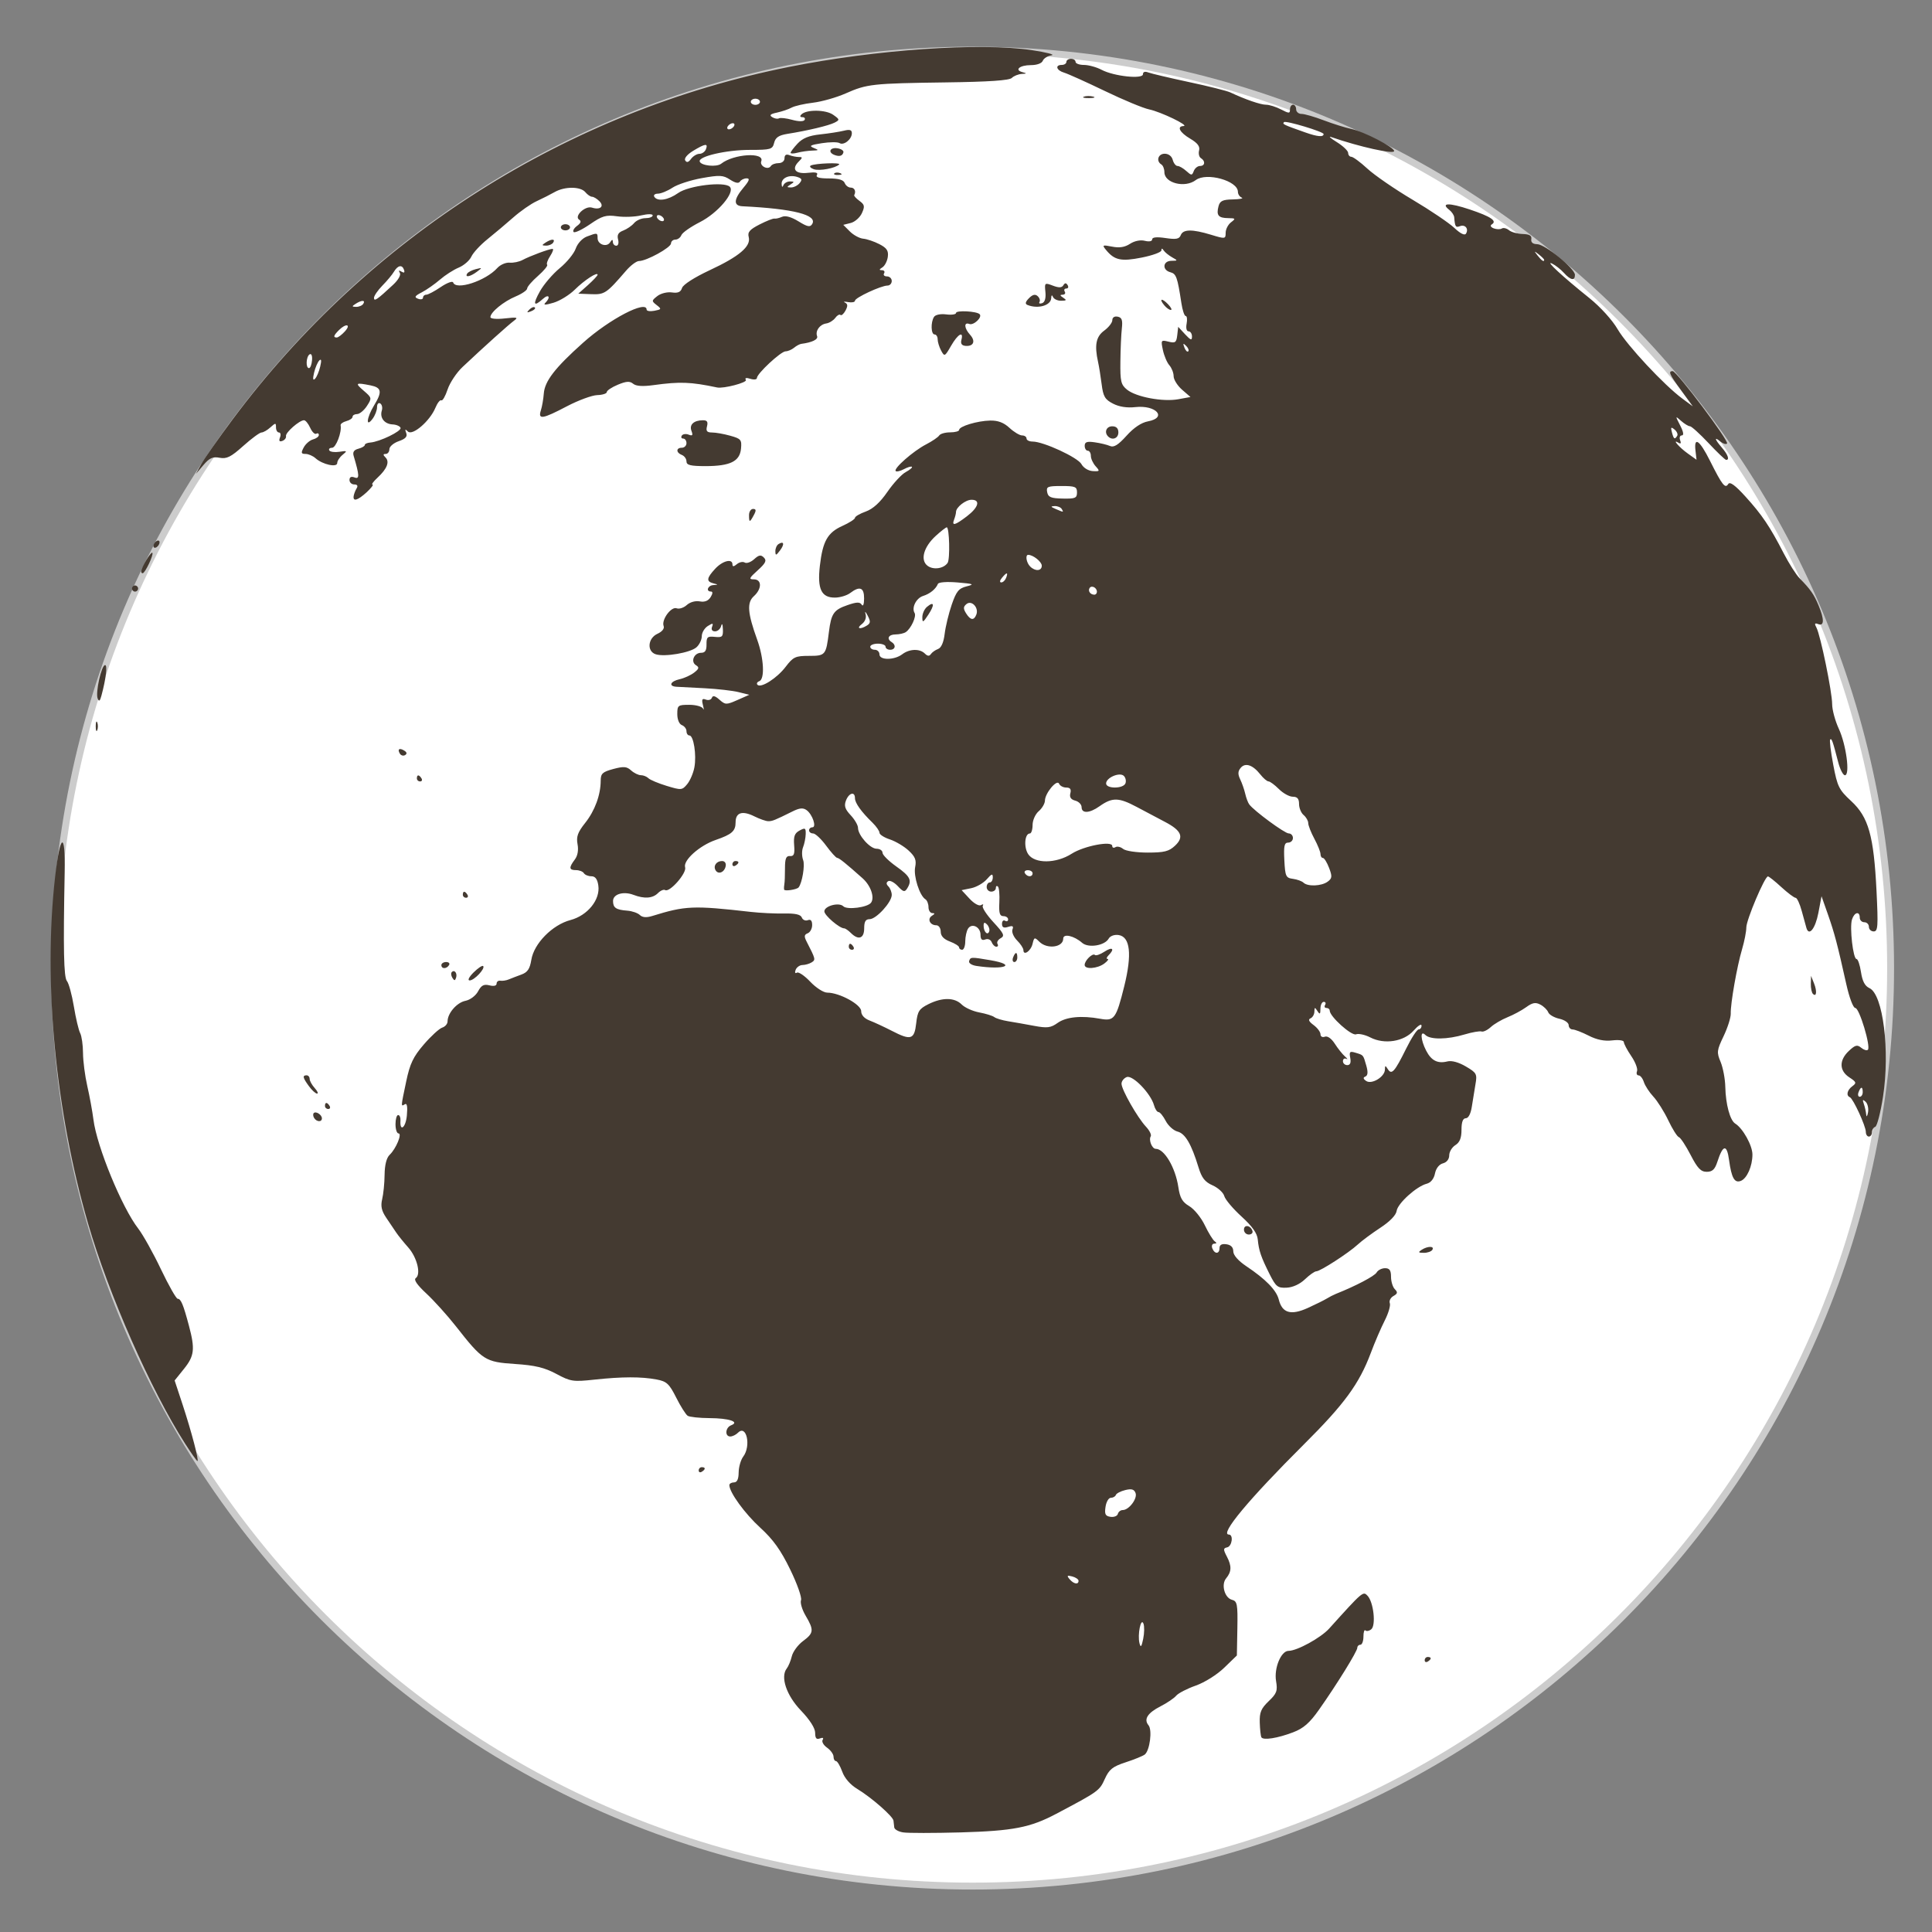 <?xml version="1.0" encoding="utf-8"?>
<!DOCTYPE svg PUBLIC "-//W3C//DTD SVG 1.1//EN" "http://www.w3.org/Graphics/SVG/1.1/DTD/svg11.dtd">
<svg version="1.1" id="Ebene_1" xmlns="http://www.w3.org/2000/svg" width="210" height="210" viewBox="0 0 210 210">
  <rect x="0" y="0" width="210" height="210" fill="#808080" stroke="none"/>
  <title>Blank globe, focus on Africa</title>
  <path fill="#fff" stroke="#ccc" stroke-width="0.75" d="M205.5,105.233c0,55.104-44.673,99.777-99.78,99.777S5.937,160.338,5.937,105.233l0,0c0-55.107,44.675-99.78,99.783-99.78S205.5,50.126,205.5,105.233z"/>
  <path fill="#443A31" d="M98.171,199.174c-0.505-0.076-0.938-0.322-0.969-0.537c-0.027-0.22-0.063-0.552-0.085-0.742c-0.054-0.464-2.39-2.51-3.923-3.438c-0.774-0.464-1.394-1.177-1.648-1.89c-0.229-0.63-0.537-1.147-0.684-1.147c-0.144,0-0.261-0.215-0.261-0.479c0-0.267-0.317-0.701-0.703-0.977c-0.383-0.267-0.603-0.649-0.481-0.845c0.137-0.22,0.022-0.278-0.298-0.159c-0.378,0.149-0.515-0.02-0.515-0.607c0-0.508-0.574-1.404-1.536-2.415c-1.587-1.647-2.268-3.672-1.55-4.585c0.183-0.229,0.427-0.825,0.549-1.325c0.12-0.498,0.667-1.24,1.211-1.646c1.182-0.872,1.216-1.194,0.293-2.757c-0.386-0.654-0.613-1.413-0.503-1.699c0.107-0.278-0.422-1.782-1.179-3.33c-1.021-2.104-1.848-3.257-3.242-4.531c-1.682-1.533-3.369-3.853-3.369-4.636c0-0.159,0.227-0.298,0.5-0.298c0.339,0,0.503-0.347,0.51-1.079c0.007-0.596,0.229-1.372,0.5-1.729c0.869-1.152,0.356-3.514-0.566-2.598c-0.227,0.231-0.605,0.415-0.847,0.415c-0.613,0-0.537-0.977,0.098-1.219c0.964-0.371-0.237-0.769-2.358-0.778c-1.099-0.005-2.166-0.122-2.371-0.254c-0.205-0.14-0.769-1.025-1.245-1.976c-0.762-1.511-1.038-1.763-2.129-1.968c-1.675-0.314-3.73-0.31-6.741,0.013c-2.341,0.254-2.605,0.212-4.163-0.623c-1.289-0.688-2.307-0.933-4.495-1.076c-3.24-0.218-3.511-0.389-6.421-4.102c-0.935-1.189-2.383-2.791-3.215-3.564c-0.994-0.923-1.389-1.492-1.145-1.665c0.596-0.415,0.144-2.254-0.82-3.338c-0.486-0.547-1.074-1.274-1.304-1.616c-0.232-0.349-0.725-1.081-1.096-1.626c-0.5-0.742-0.61-1.255-0.432-1.997c0.134-0.552,0.256-1.745,0.264-2.661c0.012-1.062,0.21-1.841,0.547-2.163c0.701-0.664,1.389-2.329,0.964-2.329c-0.178,0-0.325-0.449-0.325-1.001c0-0.547,0.129-0.996,0.288-0.996s0.271,0.262,0.251,0.581c-0.09,1.309,0.574,0.806,0.696-0.529c0.09-0.965,0.017-1.375-0.217-1.226c-0.444,0.271-0.449,0.344,0.146-2.485c0.405-1.932,0.764-2.679,1.917-4.017c0.779-0.905,1.677-1.726,1.997-1.828c0.322-0.103,0.581-0.405,0.581-0.679c0-0.884,1.011-2.049,1.943-2.234c0.518-0.104,1.116-0.554,1.372-1.03c0.354-0.659,0.627-0.803,1.23-0.654c0.481,0.125,0.784,0.052,0.784-0.186c0-0.21,0.186-0.354,0.415-0.314c0.229,0.036,0.642-0.029,0.916-0.146c0.273-0.115,0.891-0.35,1.367-0.525c0.669-0.244,0.916-0.615,1.077-1.597c0.281-1.77,2.28-3.804,4.25-4.326c1.868-0.493,3.262-2.219,3.032-3.762c-0.1-0.691-0.334-0.999-0.757-0.999c-0.334,0-0.698-0.151-0.811-0.332c-0.115-0.183-0.496-0.334-0.854-0.334c-0.767,0-0.796-0.269-0.134-1.15c0.313-0.413,0.42-1.021,0.298-1.67c-0.151-0.813,0.017-1.289,0.825-2.305c1.057-1.328,1.687-3.044,1.692-4.595c0.002-0.776,0.195-0.955,1.367-1.272c1.133-0.303,1.462-0.278,1.938,0.154c0.317,0.286,0.798,0.52,1.067,0.52c0.271,0,0.637,0.151,0.818,0.33c0.178,0.178,1.072,0.554,1.98,0.83c1.587,0.483,1.68,0.476,2.227-0.181c0.315-0.378,0.671-1.204,0.786-1.831c0.251-1.333-0.083-3.469-0.542-3.469c-0.173,0-0.317-0.208-0.317-0.466c0-0.256-0.225-0.549-0.5-0.657c-0.291-0.112-0.498-0.61-0.498-1.199c0-0.952,0.073-1.008,1.304-1.008c0.72,0,1.389,0.188,1.497,0.417c0.105,0.229,0.098,0.054-0.012-0.383c-0.159-0.63-0.09-0.757,0.315-0.601c0.283,0.11,0.576,0.02,0.657-0.2c0.095-0.273,0.352-0.212,0.818,0.205c0.645,0.571,0.745,0.574,1.963,0.039l1.284-0.566l-1.167-0.291c-0.64-0.159-2.288-0.347-3.662-0.42c-1.375-0.068-2.761-0.144-3.079-0.161c-0.903-0.054-0.686-0.593,0.33-0.82c0.505-0.112,1.216-0.437,1.584-0.72c0.54-0.42,0.576-0.569,0.2-0.803c-0.613-0.376-0.217-1.35,0.552-1.35c0.444,0,0.603-0.247,0.593-0.913c-0.01-0.803,0.103-0.903,0.901-0.818c0.811,0.083,0.911-0.012,0.879-0.833c-0.022-0.566-0.098-0.701-0.19-0.349c-0.083,0.322-0.381,0.581-0.662,0.581c-0.315,0-0.439-0.188-0.325-0.493c0.159-0.413,0.083-0.427-0.464-0.085c-0.359,0.227-0.654,0.723-0.654,1.108c0,0.383-0.261,0.928-0.583,1.208c-0.674,0.588-3.445,1.064-4.414,0.757c-0.991-0.315-0.874-1.748,0.181-2.231c0.503-0.227,0.776-0.569,0.671-0.84c-0.261-0.679,0.82-2.153,1.414-1.929c0.271,0.107,0.771-0.054,1.104-0.359c0.352-0.317,0.94-0.481,1.404-0.393c0.535,0.103,0.925-0.054,1.182-0.459c0.237-0.378,0.254-0.61,0.046-0.61c-0.591,0-0.361-0.664,0.249-0.703c0.554-0.039,0.554-0.046,0-0.19c-0.784-0.205-0.735-0.571,0.203-1.584c0.806-0.872,1.877-1.14,1.877-0.474c0,0.264,0.144,0.256,0.483-0.029c0.266-0.22,0.652-0.3,0.854-0.173c0.2,0.125,0.664-0.039,1.021-0.364c0.52-0.471,0.735-0.505,1.06-0.176c0.327,0.327,0.183,0.615-0.676,1.389c-0.935,0.842-0.994,0.977-0.417,0.977c0.884,0,0.884,1.038,0,1.833c-0.771,0.698-0.684,1.829,0.371,4.749c0.723,2.014,0.837,4.272,0.217,4.49c-0.229,0.083-0.317,0.256-0.198,0.386c0.371,0.403,2.126-0.71,3.071-1.956c0.818-1.072,1.057-1.184,2.532-1.184c1.797,0,1.853-0.071,2.17-2.627c0.249-1.982,0.527-2.38,2.024-2.893c0.994-0.344,1.34-0.352,1.538-0.042c0.149,0.234,0.259-0.049,0.259-0.679c0.007-1.194-0.469-1.382-1.511-0.591c-0.356,0.269-1.096,0.493-1.648,0.498c-1.484,0.015-1.936-0.93-1.65-3.44c0.31-2.695,0.833-3.625,2.463-4.358c0.747-0.337,1.355-0.73,1.355-0.872c0-0.146,0.527-0.454,1.172-0.684c0.789-0.286,1.56-0.986,2.356-2.144c0.654-0.945,1.548-1.912,1.992-2.146c0.442-0.242,0.745-0.493,0.669-0.571c-0.076-0.076-0.464,0.039-0.862,0.251s-0.803,0.308-0.901,0.21c-0.264-0.266,1.899-2.17,3.293-2.893c0.674-0.349,1.316-0.786,1.433-0.972c0.115-0.188,0.649-0.342,1.189-0.342c0.537,0,0.979-0.12,0.979-0.264c0-0.393,1.987-0.991,3.379-1.018c0.85-0.017,1.478,0.222,2.098,0.798c0.488,0.452,1.104,0.818,1.367,0.818c0.266,0,0.483,0.151,0.483,0.334s0.295,0.332,0.659,0.332c1.179,0,4.927,1.733,5.313,2.458c0.217,0.398,0.739,0.723,1.221,0.752c0.776,0.046,0.798,0.005,0.319-0.525c-0.285-0.317-0.52-0.825-0.52-1.13c0-0.308-0.154-0.559-0.335-0.559c-0.183,0-0.334-0.239-0.334-0.535c0-0.413,0.249-0.503,1.084-0.381c0.593,0.081,1.343,0.261,1.66,0.4c0.427,0.186,0.891-0.103,1.797-1.106c0.788-0.881,1.613-1.433,2.336-1.57c2.137-0.398,0.887-1.802-1.382-1.548c-0.891,0.1-1.753-0.032-2.419-0.378c-0.877-0.452-1.067-0.776-1.235-2.117c-0.11-0.869-0.286-1.956-0.389-2.412c-0.405-1.829-0.222-2.761,0.672-3.411c0.48-0.352,0.879-0.862,0.879-1.135c0-0.295,0.236-0.449,0.581-0.378c0.456,0.09,0.554,0.371,0.454,1.274c-0.073,0.635-0.146,2.253-0.159,3.601c-0.026,2.158,0.059,2.522,0.723,3.059c0.991,0.801,3.892,1.345,5.562,1.042l1.333-0.244l-0.918-0.796c-0.503-0.442-0.913-1.099-0.913-1.465s-0.21-0.898-0.464-1.189c-0.256-0.288-0.571-1.033-0.703-1.653c-0.229-1.082-0.205-1.116,0.608-0.913c0.737,0.183,0.859,0.095,0.952-0.698l0.104-0.913l0.747,0.808c0.608,0.652,0.75,0.701,0.75,0.244c0-0.308-0.164-0.562-0.369-0.562c-0.217,0-0.308-0.347-0.212-0.833c0.085-0.457,0.041-0.833-0.101-0.833c-0.144,0-0.354-0.635-0.471-1.414c-0.428-2.817-0.557-3.176-1.196-3.345c-0.913-0.239-0.83-1.226,0.103-1.24c0.728-0.012,0.729-0.022,0.08-0.386c-0.363-0.208-0.776-0.542-0.908-0.74c-0.168-0.251-0.246-0.254-0.251-0.007c-0.005,0.195-0.965,0.547-2.134,0.779c-2.244,0.447-2.964,0.293-3.89-0.837c-0.437-0.527-0.383-0.557,0.664-0.352c0.789,0.159,1.382,0.066,1.946-0.303c0.483-0.317,1.128-0.452,1.611-0.33c0.476,0.12,0.801,0.054,0.801-0.156c0-0.237,0.5-0.286,1.45-0.144c1.154,0.171,1.491,0.11,1.655-0.31c0.251-0.659,1.242-0.671,3.301-0.046c1.535,0.469,1.582,0.461,1.582-0.217c0-0.383,0.261-0.891,0.583-1.138c0.53-0.403,0.503-0.444-0.313-0.454c-1.064-0.012-1.304-0.305-1.047-1.287c0.153-0.583,0.444-0.728,1.564-0.747c0.757-0.017,1.189-0.103,0.962-0.195c-0.231-0.093-0.417-0.374-0.417-0.63c0-1.201-3.418-2.153-4.578-1.277c-1.179,0.894-3.413,0.332-3.413-0.859c0-0.352-0.148-0.728-0.332-0.84c-0.598-0.369-0.352-1.165,0.366-1.165c0.418,0,0.767,0.266,0.872,0.664c0.095,0.364,0.332,0.667,0.524,0.667c0.193,0,0.623,0.249,0.952,0.547c0.562,0.505,0.62,0.505,0.813,0c0.114-0.298,0.417-0.547,0.674-0.547c0.552,0,0.612-0.532,0.103-0.85c-0.2-0.122-0.288-0.5-0.2-0.837c0.114-0.439-0.166-0.808-0.972-1.284c-1.138-0.671-1.487-1.34-0.716-1.37c0.679-0.027-2.473-1.545-3.742-1.809c-0.643-0.132-2.815-1.035-4.829-2.007c-2.017-0.972-4.002-1.865-4.414-1.987c-0.843-0.247-1.016-0.84-0.252-0.84c0.273,0,0.501-0.151,0.501-0.332c0-0.183,0.225-0.332,0.498-0.332c0.275,0,0.498,0.149,0.498,0.332c0,0.181,0.412,0.334,0.918,0.334c0.5,0.002,1.364,0.239,1.914,0.53c1.343,0.706,4.494,1.042,4.494,0.479c0-0.261,0.22-0.332,0.584-0.19c0.319,0.122,2.305,0.588,4.411,1.04c2.104,0.447,4.129,0.955,4.495,1.125c1.638,0.769,3.296,1.34,3.887,1.34c0.354,0,1.086,0.229,1.623,0.508c0.884,0.457,0.981,0.457,0.981,0c0-0.278,0.154-0.508,0.337-0.508c0.181,0,0.332,0.227,0.332,0.498c0,0.273,0.262,0.5,0.586,0.5c0.325,0,1.409,0.313,2.415,0.696c1.003,0.381,2.358,0.806,3.01,0.942c1.333,0.273,4.642,1.982,4.642,2.4c0,0.378-3.794-0.464-6.824-1.516c-0.366-0.129-0.104,0.112,0.579,0.535s1.247,0.959,1.247,1.189c0.003,0.227,0.159,0.415,0.345,0.415s0.977,0.579,1.748,1.292c0.773,0.713,2.98,2.231,4.904,3.372c1.924,1.143,3.965,2.522,4.541,3.064c0.659,0.623,1.128,0.852,1.268,0.625c0.324-0.525-0.088-1.03-0.659-0.811c-0.462,0.176-0.54,0.054-0.62-0.967c-0.018-0.229-0.262-0.591-0.532-0.803c-0.999-0.779-0.022-0.796,2.212-0.049c2.326,0.781,3.015,1.25,2.402,1.626c-0.203,0.129-0.115,0.3,0.215,0.43c0.308,0.117,0.7,0.125,0.874,0.017c0.176-0.11,0.524-0.027,0.781,0.183c0.256,0.215,0.925,0.398,1.489,0.413c0.744,0.024,1.001,0.176,0.938,0.564c-0.054,0.347,0.163,0.535,0.637,0.542c0.864,0.012,4.106,2.649,4.106,3.337c0,0.676-0.462,0.593-1.196-0.217c-0.347-0.383-0.93-0.84-1.299-1.016c-0.788-0.376,1.15,1.416,4.063,3.752c1.193,0.957,2.495,2.39,3.074,3.389c1.042,1.78,5.053,6.079,7.045,7.549l1.126,0.833l-1.25-1.709c-1.302-1.782-1.448-2.119-0.938-2.119c0.439,0,6.164,7.622,5.91,7.871c-0.117,0.115-0.439,0.02-0.718-0.212c-0.71-0.591-0.63-0.251,0.159,0.659c0.656,0.762,0.856,1.331,0.464,1.331c-0.112,0-0.975-0.823-1.919-1.829c-0.945-1.003-1.855-1.829-2.02-1.829c-0.166,0-0.598-0.261-0.959-0.581c-0.647-0.574-0.647-0.571-0.101,0.498c0.361,0.701,0.42,1.079,0.176,1.079c-0.207,0-0.288,0.237-0.181,0.518c0.13,0.337,0.066,0.437-0.178,0.281c-0.767-0.469,0.088,0.515,1.018,1.174l0.942,0.674l-0.114-0.991c-0.184-1.587,0.449-1.147,1.572,1.094c1.338,2.671,1.657,3.071,1.989,2.532c0.179-0.286,0.755,0.134,1.863,1.357c1.807,1.987,2.676,3.281,4.165,6.177c0.566,1.096,1.343,2.322,1.73,2.717c1.172,1.194,1.556,1.738,2.056,2.939c0.635,1.511,0.625,2.292-0.029,2.041c-0.391-0.151-0.439-0.063-0.197,0.381c0.439,0.828,1.706,7,1.706,8.315c0,0.613,0.325,1.816,0.723,2.676c0.809,1.753,1.243,5.054,0.664,5.054c-0.197,0-0.527-0.635-0.728-1.414c-0.598-2.314-0.713-2.637-0.874-2.471c-0.085,0.085,0.062,1.318,0.335,2.747c0.449,2.373,0.612,2.708,1.953,3.948c1.88,1.736,2.451,3.765,2.749,9.756c0.19,3.872,0.156,4.409-0.306,4.409c-0.285,0-0.522-0.225-0.522-0.498c0-0.276-0.225-0.5-0.495-0.5c-0.273,0-0.498-0.225-0.498-0.496c0-0.747-0.589-0.603-0.845,0.203c-0.273,0.862,0.122,4.29,0.493,4.29c0.151,0,0.368,0.64,0.485,1.418c0.154,1.003,0.425,1.521,0.923,1.748c1.478,0.679,2.241,6.807,1.473,11.8c-0.269,1.733-0.649,3.205-0.845,3.273c-0.195,0.062-0.356,0.332-0.356,0.586c0,0.262-0.151,0.474-0.335,0.474c-0.183,0-0.332-0.227-0.332-0.503c0-0.63-1.374-3.618-1.733-3.77c-0.437-0.183-0.3-0.786,0.271-1.203c0.474-0.347,0.437-0.457-0.335-0.96c-1.104-0.725-1.12-1.865-0.049-2.871c0.691-0.649,0.908-0.703,1.341-0.347c0.285,0.237,0.61,0.337,0.728,0.22c0.337-0.339-0.928-4.541-1.367-4.541c-0.229,0-0.647-1.105-0.977-2.578c-0.994-4.455-1.277-5.52-1.992-7.57l-0.703-1.997l-0.342,1.804c-0.33,1.716-1.023,2.59-1.302,1.636c-0.07-0.244-0.303-1.082-0.513-1.858c-0.212-0.779-0.51-1.414-0.661-1.414c-0.156,0-0.853-0.525-1.553-1.165c-0.698-0.645-1.355-1.165-1.455-1.16c-0.352,0.01-2.349,4.729-2.349,5.544c0,0.447-0.21,1.514-0.464,2.375c-0.552,1.863-1.263,5.906-1.229,6.997c0.013,0.428-0.337,1.526-0.776,2.446c-0.739,1.546-0.767,1.756-0.324,2.806c0.259,0.627,0.49,1.846,0.508,2.712c0.041,1.88,0.513,3.636,1.076,3.984c0.833,0.513,1.873,2.383,1.873,3.367c0,1.265-0.594,2.609-1.268,2.866c-0.679,0.261-1.006-0.325-1.271-2.259c-0.239-1.765-0.664-1.704-1.274,0.186c-0.269,0.825-0.54,1.084-1.155,1.084c-0.637,0-1.001-0.378-1.75-1.831c-0.521-1.003-1.094-1.88-1.279-1.938c-0.186-0.063-0.703-0.886-1.152-1.831c-0.449-0.944-1.182-2.104-1.621-2.575c-0.439-0.469-0.901-1.182-1.03-1.58c-0.127-0.397-0.383-0.725-0.574-0.725c-0.189,0-0.268-0.205-0.17-0.459s-0.184-0.994-0.631-1.646c-0.443-0.652-0.803-1.336-0.803-1.519c0-0.186-0.545-0.264-1.26-0.179c-0.845,0.103-1.682-0.065-2.563-0.518c-0.723-0.368-1.509-0.671-1.743-0.671s-0.43-0.213-0.43-0.472c0-0.261-0.459-0.573-1.021-0.695c-0.562-0.125-1.101-0.439-1.201-0.701c-0.103-0.261-0.483-0.64-0.85-0.832c-0.524-0.278-0.859-0.223-1.543,0.275c-0.48,0.347-1.403,0.845-2.041,1.099c-0.642,0.262-1.457,0.737-1.816,1.072c-0.361,0.329-0.808,0.542-0.998,0.474c-0.193-0.066-1.023,0.075-1.844,0.322c-1.865,0.562-3.737,0.581-4.263,0.056c-0.586-0.583-0.529,0.518,0.088,1.707c0.562,1.089,1.25,1.433,2.313,1.167c0.461-0.117,1.228,0.095,2.002,0.552c1.169,0.686,1.24,0.817,1.042,1.934c-0.114,0.659-0.293,1.758-0.397,2.446c-0.115,0.757-0.371,1.247-0.654,1.247c-0.313,0-0.467,0.405-0.467,1.253c0,0.889-0.188,1.369-0.664,1.667c-0.366,0.228-0.669,0.728-0.669,1.106c0,0.42-0.269,0.767-0.681,0.874c-0.413,0.107-0.757,0.547-0.869,1.105c-0.115,0.579-0.457,0.996-0.896,1.111c-1.108,0.283-3.154,2.131-3.271,2.956c-0.065,0.462-0.737,1.155-1.77,1.831c-0.916,0.601-2.021,1.419-2.451,1.819c-0.996,0.92-4.082,2.915-4.512,2.915c-0.181,0-0.732,0.388-1.229,0.864c-0.549,0.529-1.325,0.884-1.989,0.915c-0.977,0.047-1.167-0.103-1.844-1.445c-0.942-1.875-1.184-2.575-1.299-3.796c-0.063-0.677-0.603-1.436-1.77-2.498c-0.923-0.842-1.763-1.836-1.87-2.219c-0.105-0.381-0.679-0.901-1.27-1.165c-0.838-0.368-1.182-0.808-1.536-1.97c-0.767-2.513-1.44-3.667-2.275-3.875c-0.432-0.112-1.011-0.63-1.284-1.159c-0.275-0.527-0.625-0.96-0.783-0.96c-0.156,0-0.379-0.337-0.491-0.747c-0.356-1.279-2.319-3.306-2.964-3.059c-0.313,0.119-0.568,0.444-0.568,0.723c0,0.64,1.726,3.672,2.656,4.668c0.388,0.412,0.622,0.886,0.52,1.052c-0.244,0.396,0.14,1.357,0.545,1.357c0.935,0,2.136,2.031,2.456,4.16c0.176,1.185,0.432,1.624,1.191,2.073c0.532,0.314,1.294,1.25,1.687,2.077c0.396,0.825,0.882,1.616,1.079,1.748c0.239,0.166,0.225,0.247-0.054,0.249c-0.222,0.003-0.317,0.232-0.212,0.506c0.254,0.656,0.786,0.64,0.786-0.024c0-0.35,0.244-0.488,0.747-0.415c0.493,0.068,0.749,0.334,0.749,0.773c0,0.41,0.537,1.023,1.409,1.609c2.109,1.406,3.281,2.612,3.535,3.623c0.363,1.475,1.318,1.75,3.146,0.923c0.862-0.391,1.79-0.853,2.063-1.021c0.273-0.171,0.725-0.403,0.996-0.513c2.165-0.862,4.211-1.937,4.431-2.327c0.146-0.256,0.56-0.466,0.916-0.466c0.485,0,0.649,0.229,0.649,0.93c0,0.513,0.186,1.123,0.415,1.353c0.334,0.337,0.305,0.483-0.154,0.742c-0.313,0.176-0.488,0.527-0.391,0.781c0.096,0.252-0.153,1.097-0.554,1.883c-0.398,0.781-1.089,2.38-1.526,3.555c-1.255,3.332-2.866,5.534-7.233,9.88c-6.035,6.014-9.212,9.829-8.184,9.829c0.52,0,0.352,1.274-0.184,1.392c-0.435,0.093-0.439,0.22-0.029,1.006c0.535,1.025,0.513,1.641-0.085,2.363c-0.562,0.674-0.164,2.124,0.637,2.329c0.571,0.151,0.633,0.472,0.586,3.11l-0.054,2.944l-1.372,1.328c-0.778,0.757-2.119,1.597-3.091,1.943c-0.947,0.332-1.906,0.83-2.134,1.102c-0.229,0.273-0.991,0.791-1.701,1.152c-1.416,0.728-1.849,1.408-1.302,2.065c0.423,0.513,0.135,2.744-0.41,3.176c-0.205,0.159-1.14,0.542-2.075,0.845c-1.431,0.469-1.794,0.762-2.275,1.821c-0.571,1.27-0.681,1.353-5.285,3.784c-2.82,1.492-4.676,1.851-10.379,2.015C101.484,199.254,98.674,199.257,98.171,199.174z M124.287,176.476c-0.276-0.698-0.659,1.204-0.43,2.134c0.129,0.513,0.22,0.41,0.402-0.469C124.39,177.516,124.401,176.767,124.287,176.476z M117.233,171.827c0-0.161-0.31-0.376-0.686-0.474c-0.562-0.146-0.613-0.093-0.291,0.293C116.696,172.177,117.233,172.276,117.233,171.827z M122.033,164.137c0.682,0,1.626-1.255,1.396-1.855c-0.156-0.41-0.439-0.485-1.12-0.317c-0.501,0.122-0.965,0.364-1.021,0.532c-0.063,0.171-0.308,0.308-0.55,0.308c-0.236,0-0.495,0.447-0.573,0.989c-0.12,0.793-0.018,0.998,0.544,1.079c0.379,0.054,0.737-0.088,0.796-0.317C121.563,164.325,121.804,164.137,122.033,164.137z M202.785,119.757c-0.317-0.293-0.364-0.239-0.195,0.232c0.117,0.334,0.234,0.861,0.259,1.164c0.029,0.306,0.114,0.2,0.195-0.231C203.127,120.489,203.007,119.965,202.785,119.757z M202.47,118.712c0-0.637-0.207-0.637-0.451,0c-0.107,0.276-0.052,0.501,0.129,0.501C202.326,119.213,202.47,118.988,202.47,118.712z M150.534,116.261c0.005-0.469,0.052-0.476,0.317-0.049c0.418,0.659,0.735,0.306,1.997-2.241c0.566-1.147,1.177-2.08,1.353-2.08s0.32-0.186,0.313-0.415c-0.007-0.231-0.388,0.015-0.854,0.542c-1.062,1.204-3.179,1.541-4.719,0.745c-0.569-0.293-1.265-0.444-1.546-0.337c-0.498,0.188-2.861-1.938-2.861-2.576c0-0.158-0.158-0.288-0.354-0.288s-0.259-0.148-0.146-0.332c0.112-0.183,0.046-0.332-0.149-0.332c-0.192,0-0.356,0.335-0.358,0.747c-0.005,0.605-0.066,0.654-0.327,0.249c-0.278-0.43-0.325-0.425-0.33,0.057c-0.002,0.305-0.19,0.637-0.42,0.737c-0.285,0.122-0.181,0.354,0.335,0.732c0.41,0.303,0.747,0.754,0.747,1.001c0,0.251,0.21,0.366,0.476,0.264c0.281-0.11,0.713,0.195,1.077,0.759c0.332,0.518,0.827,1.141,1.105,1.385c0.276,0.241,0.342,0.361,0.145,0.261c-0.198-0.095-0.364,0.018-0.364,0.257c0,0.234,0.215,0.427,0.472,0.427c0.317,0,0.422-0.261,0.324-0.783c-0.129-0.672-0.049-0.752,0.555-0.569c0.9,0.273,0.842,0.205,1.188,1.401c0.203,0.713,0.171,1.074-0.095,1.189c-0.273,0.112-0.252,0.254,0.083,0.485C149.102,117.909,150.524,117.045,150.534,116.261z M99.587,111.225c0.146-1.304,0.313-1.57,1.331-2.078c1.511-0.752,2.839-0.739,3.616,0.039c0.342,0.342,1.201,0.73,1.917,0.862c0.71,0.134,1.442,0.361,1.626,0.505c0.183,0.146,0.856,0.347,1.499,0.452c0.64,0.103,1.916,0.327,2.829,0.5c1.424,0.264,1.8,0.22,2.557-0.319c0.928-0.662,2.593-0.82,4.619-0.452c1.533,0.281,1.738,0.01,2.617-3.522c0.866-3.481,0.654-5.398-0.62-5.579c-0.454-0.063-0.903,0.1-1.069,0.391c-0.43,0.764-2.21,1.047-2.884,0.459c-0.884-0.776-2.056-1.038-2.056-0.461c0,0.957-1.748,1.187-2.598,0.339c-0.513-0.513-0.566-0.498-0.734,0.225c-0.184,0.789-0.996,1.345-0.996,0.686c0-0.2-0.311-0.674-0.691-1.052c-0.378-0.378-0.603-0.913-0.5-1.189c0.142-0.369,0.024-0.442-0.474-0.281c-0.474,0.151-0.662,0.056-0.662-0.332c0-0.295,0.149-0.449,0.332-0.337c0.181,0.112,0.332,0.049,0.332-0.146s-0.229-0.354-0.515-0.354c-0.4,0-0.496-0.334-0.438-1.492c0.044-0.82-0.024-1.594-0.151-1.719c-0.129-0.129-0.231-0.054-0.231,0.159s-0.225,0.386-0.496,0.386c-0.273,0-0.498-0.222-0.498-0.498c0-0.271,0.149-0.498,0.332-0.498c0.184,0,0.332-0.249,0.332-0.552c0-0.439-0.127-0.398-0.654,0.208c-0.366,0.415-1.125,0.852-1.697,0.969l-1.038,0.212l0.864,0.93c0.488,0.527,1.03,0.828,1.248,0.696c0.21-0.132,0.295-0.095,0.188,0.076s0.41,0.967,1.147,1.768c1.15,1.243,1.265,1.494,0.801,1.753c-0.298,0.164-0.454,0.442-0.349,0.613c0.107,0.171,0.054,0.313-0.122,0.313s-0.405-0.222-0.508-0.493c-0.107-0.281-0.41-0.408-0.701-0.295c-0.363,0.139-0.513-0.012-0.513-0.515c0-0.854-0.947-1.311-1.36-0.657c-0.159,0.256-0.295,0.876-0.3,1.379c0,0.503-0.154,0.913-0.337,0.913c-0.181,0-0.332-0.117-0.332-0.261c0-0.142-0.449-0.43-0.996-0.635c-0.674-0.254-1.001-0.605-1.001-1.072c0-0.383-0.215-0.696-0.479-0.696c-0.693,0-1.013-0.691-0.479-1.03c0.334-0.208,0.347-0.291,0.044-0.293c-0.229-0.002-0.415-0.298-0.415-0.652c0-0.356-0.154-0.74-0.339-0.854c-0.63-0.391-1.306-2.512-1.111-3.489c0.156-0.767,0.007-1.138-0.71-1.802c-0.493-0.459-1.411-1.003-2.034-1.211c-0.623-0.203-1.133-0.532-1.133-0.725c0-0.19-0.337-0.676-0.747-1.082c-1.238-1.201-1.919-2.153-1.919-2.678c0-0.757-0.652-0.586-0.977,0.256c-0.222,0.579-0.107,0.94,0.513,1.599c0.437,0.469,0.796,1.086,0.796,1.37c0,0.803,1.304,2.273,2.024,2.273c0.352,0,0.64,0.198,0.64,0.435c0,0.242,0.679,0.911,1.501,1.494c1.519,1.072,1.733,1.509,1.174,2.395c-0.264,0.42-0.42,0.378-1.013-0.259c-0.386-0.413-0.854-0.657-1.042-0.54c-0.232,0.142-0.225,0.327,0.02,0.571c0.198,0.2,0.364,0.618,0.364,0.928c0,0.786-1.685,2.632-2.405,2.632c-0.437,0-0.591,0.261-0.591,0.999c0,1.106-0.627,1.321-1.45,0.498c-0.276-0.276-0.601-0.498-0.723-0.498c-0.508,0-2.156-1.411-2.156-1.848c0-0.591,1.597-1.016,2.061-0.552c0.417,0.415,2.661,0.12,3.02-0.398c0.403-0.579-0.044-1.855-0.92-2.639c-1.804-1.609-2.561-2.219-2.771-2.227c-0.125-0.005-0.664-0.603-1.201-1.331c-0.537-0.73-1.174-1.323-1.414-1.323s-0.437-0.151-0.437-0.334s0.159-0.332,0.359-0.332c0.483,0,0.017-1.396-0.625-1.865c-0.383-0.278-0.762-0.244-1.533,0.139c-1.963,0.974-2.188,1.062-2.637,1.062c-0.249,0-0.93-0.239-1.516-0.53c-1.301-0.649-2.034-0.417-2.034,0.647c0,0.959-0.4,1.313-2.163,1.921c-1.755,0.603-3.564,2.224-3.323,2.974c0.198,0.625-1.689,2.771-2.173,2.473c-0.154-0.095-0.503,0.054-0.781,0.332c-0.574,0.574-1.477,0.64-2.659,0.188c-1.099-0.417-2.222-0.081-2.222,0.667c0,0.74,0.322,0.959,1.553,1.052c0.52,0.039,1.13,0.251,1.357,0.469c0.273,0.269,0.713,0.305,1.331,0.115c3.64-1.125,4.451-1.162,10.742-0.449c1.003,0.115,2.625,0.193,3.594,0.173c1.233-0.024,1.816,0.107,1.941,0.435c0.1,0.261,0.393,0.391,0.654,0.291c0.315-0.122,0.471,0.051,0.471,0.53c0,0.391-0.22,0.793-0.486,0.894c-0.381,0.151-0.405,0.339-0.115,0.906c0.981,1.907,0.994,1.97,0.547,2.256c-0.247,0.156-0.691,0.283-0.991,0.288c-0.3,0-0.637,0.239-0.75,0.522c-0.112,0.298-0.056,0.43,0.137,0.308c0.181-0.112,0.835,0.332,1.45,0.984c0.62,0.656,1.443,1.187,1.846,1.187c1.328,0,3.691,1.291,3.691,2.014c0,0.42,0.339,0.794,0.913,1.016c0.505,0.193,1.592,0.698,2.415,1.121C99.011,113.119,99.387,113.007,99.587,111.225z M106.143,104.994c-0.528-0.078-0.877-0.313-0.804-0.532c0.149-0.449,0.198-0.452,2.322-0.09C110.598,104.879,109.191,105.456,106.143,104.994z M117.897,104.882c0-0.481,0.872-1.326,1.116-1.082c0.107,0.107,0.573-0.054,1.04-0.359c0.866-0.569,1.152-0.313,0.441,0.396c-0.22,0.22-0.266,0.398-0.103,0.398c0.161,0,0.008,0.222-0.349,0.491C119.287,105.297,117.897,105.397,117.897,104.882z M110.119,104.069c0.249-0.637,0.457-0.637,0.457,0c0,0.276-0.146,0.5-0.322,0.5C110.075,104.569,110.015,104.347,110.119,104.069z M92.26,102.904c0-0.425,0.237-0.425,0.5,0c0.112,0.186,0.046,0.332-0.149,0.332C92.419,103.236,92.26,103.092,92.26,102.904z M85.229,96.691c-0.022-0.154-0.01-0.422,0.029-0.605s0.066-0.95,0.066-1.709c0-1.067,0.122-1.362,0.549-1.328c0.43,0.034,0.525-0.217,0.447-1.184c-0.076-0.957,0.051-1.301,0.593-1.592c0.601-0.325,0.684-0.276,0.664,0.391c-0.012,0.42-0.142,1.062-0.286,1.423c-0.149,0.366-0.142,0.999,0.01,1.406c0.21,0.562-0.112,2.49-0.496,2.964C86.608,96.698,85.258,96.896,85.229,96.691z M77.788,94.606c-0.293-0.474,0.081-1.016,0.698-1.016c0.288,0,0.459,0.232,0.393,0.554C78.752,94.813,78.088,95.092,77.788,94.606z M79.609,93.942c0-0.193,0.151-0.352,0.334-0.352c0.425,0,0.425,0.234,0,0.498C79.758,94.201,79.609,94.135,79.609,93.942z M107.282,100.482c-0.273-0.271-0.368-0.234-0.368,0.139c0,0.664,0.446,1.111,0.61,0.613C107.595,101.024,107.485,100.685,107.282,100.482z M144.309,95.834c0.488-0.359,0.513-0.564,0.156-1.499c-0.227-0.593-0.527-1.079-0.671-1.079c-0.145,0-0.262-0.19-0.262-0.422c0-0.234-0.3-0.981-0.666-1.663s-0.667-1.448-0.667-1.704c0-0.251-0.227-0.645-0.498-0.874c-0.275-0.227-0.5-0.769-0.5-1.204c0-0.574-0.186-0.789-0.682-0.789c-0.371,0-1.055-0.376-1.509-0.833c-0.461-0.459-0.969-0.833-1.128-0.833c-0.161,0-0.568-0.347-0.9-0.769c-0.815-1.03-1.631-1.299-2.129-0.696c-0.303,0.361-0.315,0.681-0.054,1.228c0.195,0.403,0.444,1.108,0.549,1.567c0.103,0.457,0.301,0.986,0.442,1.172c0.522,0.706,3.853,3.154,4.289,3.154c0.252,0,0.457,0.225,0.457,0.498s-0.232,0.5-0.518,0.5c-0.418,0-0.493,0.364-0.415,1.912c0.09,1.758,0.168,1.926,0.933,2.026c0.459,0.061,0.977,0.251,1.147,0.415C142.144,96.386,143.647,96.322,144.309,95.834z M112.238,94.921c0-0.183-0.236-0.334-0.518-0.334c-0.285,0-0.43,0.151-0.314,0.334C111.672,95.351,112.238,95.351,112.238,94.921z M116.491,92.794c1.328-0.85,4.404-1.438,4.404-0.842c0,0.19,0.156,0.251,0.347,0.132s0.569-0.034,0.833,0.188c0.273,0.225,1.45,0.4,2.668,0.4c1.807,0,2.317-0.127,2.981-0.752c0.998-0.935,0.703-1.638-1.077-2.573c-0.693-0.364-2.082-1.096-3.091-1.636c-1.963-1.045-2.656-1.057-4.048-0.071c-1.079,0.767-1.943,0.808-1.943,0.098c0-0.293-0.31-0.613-0.693-0.713c-0.474-0.125-0.642-0.374-0.529-0.801c0.114-0.437-0.018-0.62-0.444-0.62c-0.335,0-0.684-0.188-0.779-0.415c-0.222-0.542-1.53,1.021-1.54,1.833c-0.008,0.322-0.311,0.842-0.679,1.155c-0.366,0.317-0.664,0.981-0.664,1.494c0,0.508-0.137,0.925-0.296,0.925c-0.562,0-0.681,1.482-0.186,2.241C112.458,93.9,114.792,93.881,116.491,92.794z M122.331,85.146c0.098-0.254,0.02-0.615-0.171-0.806c-0.444-0.447-1.931,0.183-1.931,0.818C120.229,85.756,122.102,85.744,122.331,85.146z M98.068,71.117c0.786-0.598,1.907-0.632,2.461-0.076c0.286,0.286,0.486,0.303,0.649,0.059c0.132-0.195,0.481-0.444,0.784-0.557c0.349-0.129,0.608-0.72,0.718-1.638c0.095-0.791,0.439-2.219,0.767-3.176c0.498-1.453,0.762-1.775,1.614-1.992c0.894-0.227,0.779-0.278-0.981-0.427c-1.165-0.098-2.053-0.034-2.134,0.159c-0.234,0.562-0.864,1.074-1.611,1.309c-0.75,0.237-1.272,1.282-0.923,1.848c0.229,0.364-0.388,1.704-0.959,2.083c-0.2,0.137-0.701,0.247-1.113,0.251c-0.774,0.005-1.003,0.474-0.415,0.837c0.5,0.31,0.396,0.83-0.168,0.83c-0.273,0-0.498-0.149-0.498-0.332s-0.374-0.332-0.833-0.332s-0.833,0.149-0.833,0.332s0.225,0.332,0.498,0.332c0.276,0,0.503,0.229,0.503,0.5C95.59,71.776,97.202,71.771,98.068,71.117z M100.253,67.089c0-0.386,0.227-0.894,0.505-1.125c0.786-0.659,0.862-0.237,0.146,0.852C100.329,67.689,100.256,67.721,100.253,67.089z M94.238,67.987c0.391-0.247,0.403-0.447,0.071-1.077c-0.242-0.464-0.332-0.52-0.225-0.151c0.112,0.376-0.051,0.801-0.403,1.074C93.024,68.327,93.488,68.461,94.238,67.987z M106.125,66.798c0.288-0.75-0.518-1.602-1.074-1.138c-0.352,0.286-0.359,0.498-0.046,1.001C105.485,67.431,105.866,67.477,106.125,66.798z M119.23,64.325c0-0.452-0.588-0.747-0.798-0.405c-0.2,0.322,0.088,0.72,0.52,0.72C119.106,64.64,119.23,64.499,119.23,64.325z M109.362,62.807c0.244-0.637,0.073-0.637-0.454,0c-0.241,0.288-0.271,0.498-0.075,0.498C109.019,63.307,109.255,63.083,109.362,62.807z M103.002,61.183c0.276-0.405,0.193-3.865-0.093-3.865c-0.1,0-0.637,0.42-1.196,0.93c-1.318,1.204-1.714,2.634-0.891,3.252C101.45,61.972,102.575,61.811,103.002,61.183z M113.237,61.488c0-0.425-0.94-1.179-1.478-1.179c-0.339,0-0.197,0.859,0.213,1.265C112.524,62.128,113.237,62.077,113.237,61.488z M105.102,56.115c1.262-0.964,1.497-1.792,0.5-1.792c-0.652,0-1.689,0.815-1.689,1.328c0,0.154-0.09,0.52-0.2,0.806C103.425,57.206,103.789,57.116,105.102,56.115z M115.402,55.319c-0.112-0.181-0.459-0.322-0.769-0.31c-0.462,0.022-0.442,0.076,0.103,0.31C115.627,55.705,115.637,55.705,115.402,55.319z M117.065,53.524c0-0.618-0.193-0.696-1.685-0.696c-1.509,0-1.673,0.068-1.558,0.664c0.104,0.547,0.407,0.674,1.685,0.701C116.88,54.22,117.065,54.142,117.065,53.524z M182.304,47.372c0.101-0.159-0.029-0.469-0.285-0.681c-0.384-0.317-0.439-0.264-0.29,0.293C181.923,47.738,182.033,47.809,182.304,47.372z M128.928,37.594c-0.327-0.327-0.368-0.286-0.186,0.186c0.125,0.33,0.311,0.513,0.413,0.41C129.26,38.09,129.155,37.819,128.928,37.594z M167.844,28.239c0-0.066-0.261-0.33-0.581-0.581c-0.527-0.413-0.539-0.4-0.124,0.127C167.57,28.336,167.844,28.515,167.844,28.239z M143.869,14.569c0-0.251-4.118-1.492-4.302-1.294c-0.202,0.22-0.093,0.271,2.305,1.118C143.203,14.865,143.869,14.923,143.869,14.569z M137.106,188.834c-0.073-0.132-0.153-0.85-0.176-1.597c-0.036-1.108,0.145-1.533,0.97-2.324c0.881-0.84,0.983-1.123,0.803-2.188c-0.239-1.398,0.542-3.283,1.353-3.283c0.926,0,3.501-1.414,4.412-2.417c3.669-4.067,3.696-4.092,4.182-3.569c0.649,0.686,0.928,3.2,0.403,3.638c-0.228,0.188-0.513,0.244-0.633,0.127c-0.122-0.122-0.22,0.181-0.22,0.669c0,0.49-0.151,0.889-0.334,0.889c-0.184,0-0.332,0.146-0.332,0.327c0,0.386-2.227,3.984-4.163,6.73c-1.013,1.44-1.687,2.029-2.808,2.456C138.872,188.941,137.302,189.186,137.106,188.834z M154.858,180.46c0-0.195,0.148-0.354,0.332-0.354c0.427,0,0.427,0.236,0,0.498C155.007,180.717,154.858,180.655,154.858,180.46z M75.944,159.83c0-0.195,0.154-0.354,0.334-0.354c0.43,0,0.43,0.236,0,0.498C76.096,160.089,75.944,160.025,75.944,159.83z M20.107,156.896c-3.701-5.778-8.298-16.208-10.532-23.892c-3.555-12.246-4.888-26.235-3.586-37.688c0.542-4.749,1.133-5.044,1.042-0.515c-0.164,8.376-0.103,11.418,0.244,11.835c0.203,0.242,0.542,1.487,0.754,2.764c0.21,1.279,0.52,2.581,0.686,2.898c0.164,0.317,0.305,1.294,0.308,2.163c0.005,0.874,0.212,2.482,0.464,3.584c0.254,1.099,0.554,2.744,0.671,3.662c0.371,2.935,3.105,9.57,4.873,11.841c0.51,0.664,1.621,2.648,2.461,4.414c0.845,1.765,1.663,3.21,1.824,3.21c0.349,0,0.608,0.625,1.221,2.93c0.679,2.542,0.591,3.281-0.542,4.69l-1.013,1.26l0.869,2.632c0.964,2.93,1.804,6.128,1.609,6.128C21.389,158.81,20.781,157.95,20.107,156.896z M154.523,135.851c0.657-0.425,1.426-0.425,1.167,0c-0.112,0.181-0.534,0.332-0.935,0.327C154.162,136.176,154.118,136.114,154.523,135.851z M135.212,133.658c0-0.586,0.718-0.483,0.923,0.135c0.073,0.217-0.104,0.396-0.396,0.396C135.451,134.188,135.212,133.946,135.212,133.658z M34.145,121.52c-0.12-0.195-0.139-0.435-0.042-0.532c0.237-0.239,0.886,0.181,0.886,0.571C34.992,121.986,34.416,121.959,34.145,121.52z M35.324,120.209c0-0.428,0.237-0.428,0.5,0c0.112,0.181,0.049,0.334-0.149,0.334C35.483,120.543,35.324,120.392,35.324,120.209z M33.576,118.058c-0.669-0.915-0.723-1.177-0.251-1.177c0.181,0,0.332,0.174,0.332,0.389s0.251,0.666,0.554,1.001c0.303,0.334,0.415,0.601,0.249,0.598C34.294,118.861,33.896,118.5,33.576,118.058z M197.053,108.026c-0.132-0.132-0.232-0.628-0.223-1.097l0.022-0.861l0.319,0.801C197.521,107.738,197.448,108.422,197.053,108.026z M49.169,106.278c-0.144-0.232-0.168-0.51-0.059-0.62c0.298-0.298,0.623,0.142,0.461,0.622C49.458,106.617,49.379,106.617,49.169,106.278z M51.477,105.7c0.479-0.474,0.945-0.786,1.04-0.696c0.261,0.261-0.964,1.564-1.467,1.564C50.795,106.566,50.974,106.205,51.477,105.7z M47.976,104.901c0-0.181,0.234-0.332,0.52-0.332s0.427,0.151,0.313,0.332C48.542,105.336,47.976,105.336,47.976,104.901z M50.307,97.25c0-0.425,0.237-0.425,0.5,0c0.112,0.183,0.046,0.332-0.146,0.332C50.466,97.582,50.307,97.433,50.307,97.25z M45.312,84.604c0-0.427,0.237-0.427,0.5,0c0.112,0.181,0.049,0.334-0.146,0.334C45.468,84.938,45.312,84.787,45.312,84.604z M43.469,81.925c-0.303-0.493-0.061-0.671,0.471-0.337c0.288,0.173,0.322,0.347,0.098,0.483C43.85,82.189,43.593,82.123,43.469,81.925z M10.405,78.944c0-0.457,0.076-0.645,0.168-0.415c0.09,0.229,0.09,0.603,0,0.833C10.48,79.591,10.405,79.406,10.405,78.944z M10.612,75.915c-0.247-0.645,0.417-3.623,0.811-3.623c0.271,0,0.1,1.465-0.396,3.315C10.866,76.217,10.759,76.295,10.612,75.915z M14.348,63.971c0-0.181,0.149-0.332,0.332-0.332s0.332,0.151,0.332,0.332c0,0.183-0.149,0.334-0.332,0.334S14.348,64.154,14.348,63.971z M15.344,62.128c0-0.415,1.062-2.197,1.213-2.043c0.181,0.178-0.789,2.227-1.055,2.227C15.417,62.309,15.344,62.228,15.344,62.128z M84.279,59.918c-0.005-0.313,0.151-0.664,0.349-0.784c0.583-0.364,0.669,0.02,0.151,0.703C84.35,60.402,84.289,60.409,84.279,59.918z M16.679,59.354c0-0.183,0.151-0.425,0.334-0.537c0.181-0.115,0.332-0.059,0.332,0.125s-0.151,0.427-0.332,0.54C16.831,59.594,16.679,59.538,16.679,59.354z M81.416,55.988c0-0.366,0.198-0.669,0.439-0.669c0.337,0,0.359,0.159,0.083,0.669C81.491,56.82,81.416,56.82,81.416,55.988z M38.442,53.908c0.039-0.229,0.181-0.603,0.325-0.833c0.166-0.266,0.071-0.417-0.259-0.417c-0.286,0-0.52-0.217-0.52-0.488c0-0.315,0.193-0.413,0.549-0.273c0.554,0.212,0.537-0.21-0.095-2.339c-0.127-0.42,0.032-0.659,0.515-0.784c0.383-0.1,0.696-0.283,0.696-0.408c0-0.122,0.269-0.244,0.605-0.266c1.013-0.078,3.398-1.233,3.281-1.592c-0.061-0.183-0.454-0.356-0.872-0.376c-0.886-0.046-1.409-0.725-1.165-1.509c0.095-0.305,0.017-0.654-0.173-0.771c-0.193-0.12-0.347,0.061-0.347,0.408c0,0.342-0.22,0.911-0.488,1.267c-0.764,1.011-0.64-0.134,0.156-1.443c0.916-1.497,0.84-1.951-0.374-2.195c-1.636-0.327-1.721-0.259-0.742,0.581c0.896,0.771,0.901,0.808,0.344,1.665c-0.315,0.481-0.796,0.874-1.064,0.874c-0.271,0-0.493,0.134-0.493,0.295s-0.305,0.374-0.679,0.471c-0.369,0.098-0.649,0.303-0.618,0.457c0.144,0.737-0.505,2.441-0.928,2.441c-0.264,0-0.398,0.132-0.3,0.288c0.098,0.159,0.591,0.222,1.099,0.146c0.845-0.134,0.876-0.103,0.344,0.33c-0.32,0.259-0.583,0.662-0.583,0.889c0,0.52-1.594,0.171-2.358-0.515c-0.286-0.259-0.781-0.471-1.094-0.471c-0.476,0-0.505-0.115-0.19-0.706c0.208-0.388,0.664-0.779,1.011-0.872c0.347-0.09,0.632-0.305,0.632-0.479c0-0.168-0.127-0.234-0.283-0.137c-0.156,0.095-0.454-0.195-0.659-0.647c-0.205-0.454-0.505-0.82-0.671-0.82c-0.503,0-2.039,1.35-1.958,1.721c0.042,0.195-0.137,0.432-0.393,0.525c-0.325,0.12-0.403,0.002-0.261-0.371c0.117-0.3,0.063-0.544-0.112-0.544s-0.322-0.249-0.322-0.554c0-0.51-0.044-0.51-0.61,0c-0.334,0.305-0.769,0.554-0.962,0.554c-0.195,0-1.089,0.659-1.985,1.462c-1.338,1.201-1.799,1.431-2.568,1.287c-0.745-0.142-1.104,0.017-1.755,0.784l-0.82,0.962l0.586-1.074c0.322-0.586,1.87-2.788,3.435-4.888C40.1,25.722,61.657,12.079,85.8,7.267c9.414-1.88,20.723-2.659,26.326-1.821c1.616,0.242,2.596,0.493,2.173,0.564c-0.425,0.068-0.854,0.337-0.954,0.598c-0.107,0.278-0.64,0.471-1.292,0.471c-1.218,0-1.836,0.525-0.903,0.769c0.488,0.129,0.472,0.159-0.095,0.19c-0.374,0.024-0.859,0.217-1.077,0.435c-0.271,0.269-2.502,0.422-7.141,0.483c-8.037,0.11-8.594,0.171-10.93,1.204c-0.996,0.439-2.585,0.891-3.533,1.003c-0.95,0.112-2,0.352-2.334,0.535c-0.332,0.181-1.05,0.425-1.589,0.542c-0.728,0.154-0.859,0.283-0.513,0.496c0.254,0.156,0.583,0.217,0.728,0.127c0.142-0.088,0.786-0.017,1.428,0.159c0.701,0.195,1.24,0.2,1.355,0.02c0.105-0.168,0-0.305-0.229-0.305c-0.264,0-0.303-0.115-0.107-0.305c0.569-0.549,2.642-0.52,3.445,0.042c0.725,0.508,0.735,0.559,0.154,0.857c-0.62,0.32-2.915,0.869-5.156,1.226c-0.908,0.149-1.267,0.391-1.409,0.964c-0.181,0.718-0.361,0.771-2.615,0.771c-2.595,0-5.659,0.708-5.476,1.267c0.151,0.457,1.831,0.63,2.329,0.239c1.357-1.074,4.749-1.287,4.36-0.271c-0.2,0.522,0.745,0.999,1.04,0.525c0.107-0.176,0.483-0.32,0.842-0.32c0.369,0,0.647-0.229,0.647-0.535c0-0.354,0.181-0.469,0.525-0.334c0.291,0.11,0.75,0.203,1.023,0.203c0.432,0,0.432,0.063-0.015,0.508c-0.811,0.811-0.344,1.37,1.016,1.211c0.833-0.098,1.13-0.024,0.972,0.234s0.249,0.376,1.299,0.376s1.587,0.156,1.721,0.496c0.105,0.273,0.4,0.5,0.654,0.5c0.415,0,0.605,0.408,0.381,0.818c-0.046,0.083,0.212,0.366,0.571,0.627c0.562,0.41,0.598,0.598,0.261,1.338c-0.217,0.469-0.762,0.95-1.208,1.062L91.66,24.44l0.718,0.72c0.398,0.396,1.047,0.747,1.445,0.784c0.398,0.034,1.189,0.3,1.758,0.593c0.813,0.42,1.008,0.715,0.92,1.379c-0.061,0.464-0.327,0.981-0.591,1.145c-0.361,0.232-0.374,0.305-0.044,0.308c0.239,0.002,0.342,0.159,0.229,0.342c-0.112,0.181,0.029,0.332,0.313,0.332c0.288,0,0.52,0.225,0.52,0.498c0,0.271-0.205,0.498-0.459,0.498c-0.696,0-3.538,1.323-3.538,1.648c0,0.159-0.337,0.222-0.75,0.149c-0.413-0.076-0.562-0.054-0.334,0.056c0.305,0.146,0.32,0.366,0.056,0.864c-0.198,0.366-0.447,0.581-0.552,0.476c-0.105-0.103-0.359,0.042-0.564,0.325c-0.208,0.281-0.645,0.552-0.977,0.601c-0.706,0.103-1.216,0.811-0.994,1.384c0.134,0.352-0.554,0.684-1.719,0.833c-0.181,0.024-0.542,0.217-0.791,0.427c-0.256,0.208-0.669,0.383-0.916,0.386c-0.515,0.005-3.118,2.424-3.118,2.9c0,0.168-0.32,0.21-0.71,0.088c-0.452-0.146-0.63-0.1-0.488,0.122c0.173,0.283-2.434,0.967-3.127,0.818c-2.881-0.608-4.036-0.649-6.912-0.256c-1.177,0.164-1.899,0.115-2.217-0.149c-0.366-0.303-0.742-0.278-1.667,0.107c-0.657,0.273-1.196,0.635-1.196,0.798c0,0.161-0.466,0.313-1.038,0.33c-0.569,0.017-2.051,0.564-3.293,1.213c-2.668,1.404-3.167,1.479-2.832,0.439c0.132-0.413,0.271-1.226,0.315-1.809c0.095-1.355,1.206-2.798,4.275-5.54c2.871-2.571,6.902-4.67,6.902-3.596c0,0.156,0.378,0.215,0.842,0.127c0.784-0.151,0.798-0.193,0.249-0.62c-0.564-0.437-0.559-0.483,0.076-0.981c0.366-0.288,1.074-0.466,1.575-0.393c0.669,0.095,0.967-0.039,1.108-0.486c0.115-0.366,1.343-1.15,2.998-1.926c3.22-1.499,4.514-2.595,4.25-3.604c-0.144-0.537,0.107-0.823,1.179-1.372c0.747-0.381,1.472-0.669,1.614-0.637c0.144,0.032,0.518-0.056,0.833-0.195c0.371-0.161,1.003,0.015,1.782,0.493c0.974,0.601,1.265,0.659,1.487,0.298c0.613-0.991-2.026-1.667-7.588-1.938c-0.989-0.051-0.947-0.752,0.115-2.012c0.642-0.764,0.732-1.021,0.352-1.021c-0.278,0-0.603,0.156-0.725,0.349c-0.144,0.232-0.508,0.159-1.074-0.208c-0.754-0.493-1.125-0.515-3.071-0.166c-1.216,0.217-2.656,0.686-3.191,1.04c-0.54,0.356-1.248,0.645-1.58,0.649c-0.332,0-0.51,0.151-0.398,0.334c0.344,0.554,1.504,0.371,2.598-0.405c1.135-0.808,5.01-1.277,5.608-0.679c0.605,0.605-1.292,2.849-3.247,3.843c-1.003,0.51-1.912,1.147-2.014,1.414s-0.396,0.486-0.652,0.486c-0.254,0-0.469,0.186-0.474,0.415c-0.01,0.454-2.664,1.914-3.479,1.914c-0.276,0-0.916,0.479-1.418,1.064c-2.122,2.463-2.322,2.595-3.784,2.539l-1.399-0.054l1.05-0.935c0.576-0.518,1.05-1.021,1.05-1.123c0-0.349-1.44,0.591-2.485,1.626c-0.579,0.571-1.616,1.211-2.305,1.416c-0.867,0.259-1.143,0.264-0.896,0.02c0.62-0.618,0.388-1.021-0.251-0.444c-1.018,0.92-1.138,0.62-0.327-0.825c0.422-0.757,1.394-1.887,2.156-2.515c0.764-0.627,1.543-1.582,1.731-2.122c0.2-0.564,0.713-1.121,1.216-1.311c1.123-0.427,1.16-0.422,1.16,0.178c0,0.696,0.994,1.028,1.36,0.454c0.21-0.33,0.295-0.344,0.3-0.046c0.002,0.227,0.168,0.415,0.374,0.415c0.21,0,0.293-0.295,0.193-0.684c-0.129-0.493,0.024-0.762,0.559-0.964c0.403-0.154,0.935-0.52,1.182-0.813c0.244-0.291,0.798-0.535,1.233-0.535c0.437,0,0.789-0.134,0.789-0.298c0-0.171-0.515-0.173-1.248-0.005c-0.684,0.164-1.875,0.208-2.637,0.098c-1.196-0.166-1.606-0.046-2.937,0.872c-0.852,0.583-1.648,0.962-1.772,0.837c-0.127-0.125,0.044-0.422,0.374-0.667c0.408-0.298,0.481-0.515,0.229-0.671c-0.593-0.366,0.654-1.548,1.387-1.313c0.898,0.286,1.377-0.132,0.806-0.701c-0.264-0.264-0.62-0.479-0.793-0.479c-0.176,0-0.503-0.225-0.73-0.498c-0.522-0.63-2.239-0.637-3.33-0.015c-0.459,0.261-1.343,0.708-1.965,0.996c-0.625,0.286-1.765,1.084-2.539,1.768c-0.776,0.681-2.036,1.746-2.805,2.363s-1.558,1.47-1.75,1.892s-0.811,0.959-1.372,1.194c-0.562,0.232-1.477,0.82-2.036,1.304c-0.562,0.486-1.448,1.106-1.975,1.382c-0.767,0.393-0.852,0.535-0.417,0.698c0.298,0.117,0.544,0.063,0.544-0.115c0-0.173,0.156-0.322,0.352-0.322s0.903-0.374,1.58-0.835c0.679-0.459,1.282-0.681,1.343-0.498c0.298,0.891,3.53-0.161,4.802-1.57c0.32-0.354,0.92-0.615,1.331-0.579c0.413,0.037,1.05-0.095,1.414-0.293c0.776-0.42,2.878-1.201,3.254-1.208c0.142-0.002,0.029,0.347-0.251,0.774c-0.278,0.425-0.43,0.854-0.33,0.955c0.098,0.098-0.352,0.642-0.996,1.211c-0.649,0.566-1.179,1.184-1.179,1.37c0,0.183-0.559,0.571-1.243,0.859c-1.318,0.549-2.751,1.721-2.751,2.253c0,0.178,0.669,0.242,1.572,0.139c1.34-0.151,1.487-0.115,0.989,0.251c-0.574,0.42-3.215,2.793-5.581,5.02c-0.657,0.615-1.389,1.719-1.633,2.449c-0.242,0.735-0.549,1.265-0.681,1.184c-0.137-0.083-0.427,0.283-0.647,0.815c-0.591,1.431-2.488,3.069-2.986,2.573c-0.3-0.295-0.342-0.259-0.186,0.156c0.154,0.393-0.071,0.64-0.811,0.896c-0.562,0.195-1.018,0.588-1.018,0.872c0,0.286-0.181,0.515-0.4,0.515c-0.295,0-0.303,0.098-0.024,0.376c0.474,0.474,0.176,1.238-0.857,2.197c-0.449,0.415-0.696,0.757-0.552,0.757s-0.142,0.374-0.635,0.833C38.869,54.401,38.344,54.557,38.442,53.908z M34.804,39.848c0.159-0.667,0.125-0.886-0.098-0.667c-0.181,0.181-0.439,0.781-0.566,1.328c-0.159,0.669-0.122,0.889,0.098,0.669C34.421,40.995,34.677,40.397,34.804,39.848z M33.916,39.162c0.044-0.491-0.066-0.764-0.261-0.647c-0.386,0.242-0.449,1.499-0.068,1.499C33.73,40.011,33.879,39.63,33.916,39.162z M37.487,36.022c0.708-0.781,0.127-0.911-0.642-0.144c-0.588,0.586-0.654,0.808-0.242,0.808C36.76,36.686,37.155,36.386,37.487,36.022z M39.487,33.024c0.261-0.422-0.178-0.422-0.833,0c-0.432,0.276-0.422,0.325,0.063,0.33C39.028,33.356,39.372,33.209,39.487,33.024z M42.727,30.956c0.574-0.535,0.874-1.072,0.73-1.301c-0.161-0.259-0.1-0.305,0.183-0.129c0.286,0.173,0.376,0.11,0.273-0.2c-0.198-0.591-0.676-0.498-1.099,0.217c-0.181,0.31-0.742,0.984-1.248,1.497c-0.503,0.515-0.916,1.116-0.916,1.335C40.651,32.807,40.981,32.584,42.727,30.956z M72.116,23.708c-0.115-0.183-0.356-0.332-0.542-0.332c-0.181,0-0.239,0.149-0.127,0.332s0.356,0.334,0.54,0.334S72.229,23.891,72.116,23.708z M85.878,19.721c0.479,0.005,0.486,0.049,0.054,0.327c-0.435,0.281-0.43,0.325,0.046,0.327c0.293,0.005,0.715-0.205,0.933-0.466c0.308-0.374,0.259-0.51-0.249-0.674c-0.876-0.278-1.733,0.105-1.702,0.764c0.017,0.349,0.088,0.393,0.193,0.132C85.249,19.899,85.573,19.718,85.878,19.721z M76.03,16.72c0.281,0,0.596-0.225,0.701-0.498c0.259-0.669-0.071-0.627-1.387,0.171c-0.649,0.396-1.001,0.823-0.864,1.047c0.164,0.261,0.359,0.21,0.635-0.171C75.339,16.967,75.749,16.72,76.03,16.72z M79.772,13.727c0.115-0.183,0.059-0.334-0.127-0.334c-0.183,0-0.425,0.151-0.54,0.334c-0.115,0.181-0.054,0.332,0.129,0.332S79.66,13.908,79.772,13.727z M82.604,11.063c0-0.183-0.225-0.334-0.498-0.334s-0.498,0.151-0.498,0.334c0,0.181,0.225,0.332,0.498,0.332S82.604,11.244,82.604,11.063z M74.616,50.153c0-0.281-0.227-0.596-0.5-0.701c-0.647-0.249-0.647-0.784,0-0.784c0.273,0,0.5-0.227,0.5-0.498c0-0.276-0.159-0.5-0.356-0.5c-0.193,0-0.261-0.142-0.154-0.317s0.442-0.225,0.742-0.11c0.427,0.164,0.493,0.076,0.313-0.403c-0.261-0.676,0.247-1.152,1.24-1.16c0.459-0.005,0.574,0.166,0.447,0.659c-0.134,0.513-0.01,0.669,0.544,0.671c0.393,0,1.292,0.156,1.985,0.352c1.165,0.325,1.26,0.439,1.167,1.409c-0.134,1.379-1.169,1.887-3.85,1.895C75.046,50.663,74.616,50.556,74.616,50.153z M120.451,47.445c-0.459-0.457-0.197-1.108,0.444-1.108c0.444,0,0.667,0.222,0.667,0.667C121.563,47.643,120.91,47.902,120.451,47.445z M102.294,38.104c-0.208-0.391-0.376-0.942-0.376-1.23c0-0.283-0.151-0.52-0.334-0.52c-0.391,0-0.437-1.316-0.061-1.907c0.151-0.237,0.708-0.352,1.326-0.273c0.586,0.076,1.067,0.002,1.067-0.156c0-0.31,2.239-0.195,2.566,0.132c0.327,0.322-0.647,1.248-1.121,1.064c-0.613-0.234-0.564,0.464,0.085,1.177c0.62,0.686,0.383,1.274-0.488,1.206c-0.415-0.032-0.564-0.239-0.459-0.645c0.269-1.021-0.381-0.652-1.121,0.635C102.7,38.766,102.661,38.786,102.294,38.104z M57.543,33.646c0.225-0.227,0.491-0.327,0.593-0.225s-0.078,0.288-0.41,0.413C57.255,34.018,57.219,33.979,57.543,33.646z M126.55,33.183c-0.612-0.735-0.264-0.82,0.423-0.103c0.319,0.337,0.451,0.61,0.29,0.61C127.1,33.69,126.779,33.463,126.55,33.183z M111.677,33.146c-0.275-0.112-0.229-0.334,0.166-0.732c0.394-0.398,0.677-0.469,0.942-0.229c0.21,0.188,0.303,0.474,0.205,0.635c-0.1,0.161,0.029,0.222,0.283,0.134c0.293-0.1,0.425-0.535,0.359-1.206c-0.103-1.016-0.078-1.038,0.803-0.703c0.657,0.251,0.977,0.242,1.146-0.037c0.168-0.276,0.3-0.281,0.464-0.015c0.127,0.203,0.061,0.369-0.145,0.369s-0.28,0.151-0.166,0.334c0.115,0.181,0.01,0.334-0.229,0.337c-0.317,0.005-0.3,0.093,0.062,0.327c0.407,0.264,0.363,0.325-0.225,0.33c-0.394,0.002-0.794-0.183-0.887-0.413c-0.107-0.259-0.178-0.212-0.195,0.132C114.224,33.209,112.819,33.61,111.677,33.146z M50.781,29.738c0.1-0.161,0.52-0.378,0.935-0.483c0.728-0.181,0.732-0.168,0.11,0.293C51.108,30.082,50.5,30.194,50.781,29.738z M59.296,26.369c0.654-0.422,1.096-0.422,0.833,0c-0.112,0.181-0.457,0.332-0.767,0.33C58.874,26.693,58.867,26.649,59.296,26.369z M60.961,24.706c0-0.181,0.227-0.334,0.5-0.334s0.498,0.154,0.498,0.334s-0.225,0.334-0.498,0.334C61.186,25.041,60.961,24.887,60.961,24.706z M90.686,18.847c0.112-0.11,0.398-0.122,0.64-0.027c0.261,0.105,0.186,0.186-0.203,0.2C90.771,19.037,90.576,18.957,90.686,18.847z M88.454,18.393c-0.354-0.125-0.503-0.303-0.332-0.396c0.442-0.244,3.325-0.354,3.091-0.12C90.805,18.285,89.069,18.61,88.454,18.393z M90.678,16.833c-0.71-0.286-0.459-0.83,0.334-0.718c0.41,0.059,0.71,0.259,0.664,0.439C91.577,16.959,91.235,17.052,90.678,16.833z M85.935,16.61c0-0.105,0.339-0.559,0.757-1.003c0.547-0.586,1.235-0.869,2.458-0.999c0.938-0.1,2.095-0.281,2.573-0.4c0.647-0.164,0.869-0.09,0.869,0.271c0,0.664-0.874,1.362-1.34,1.074c-0.203-0.127-1.072-0.122-1.926,0.012c-1.24,0.193-1.423,0.295-0.891,0.51c0.603,0.244,0.588,0.269-0.166,0.295c-0.459,0.015-1.169,0.117-1.582,0.227C86.271,16.708,85.935,16.713,85.935,16.61z M117.81,10.509c0.225-0.09,0.677-0.095,0.999-0.012c0.324,0.085,0.139,0.159-0.41,0.166C117.849,10.67,117.583,10.602,117.81,10.509z"/>
</svg>